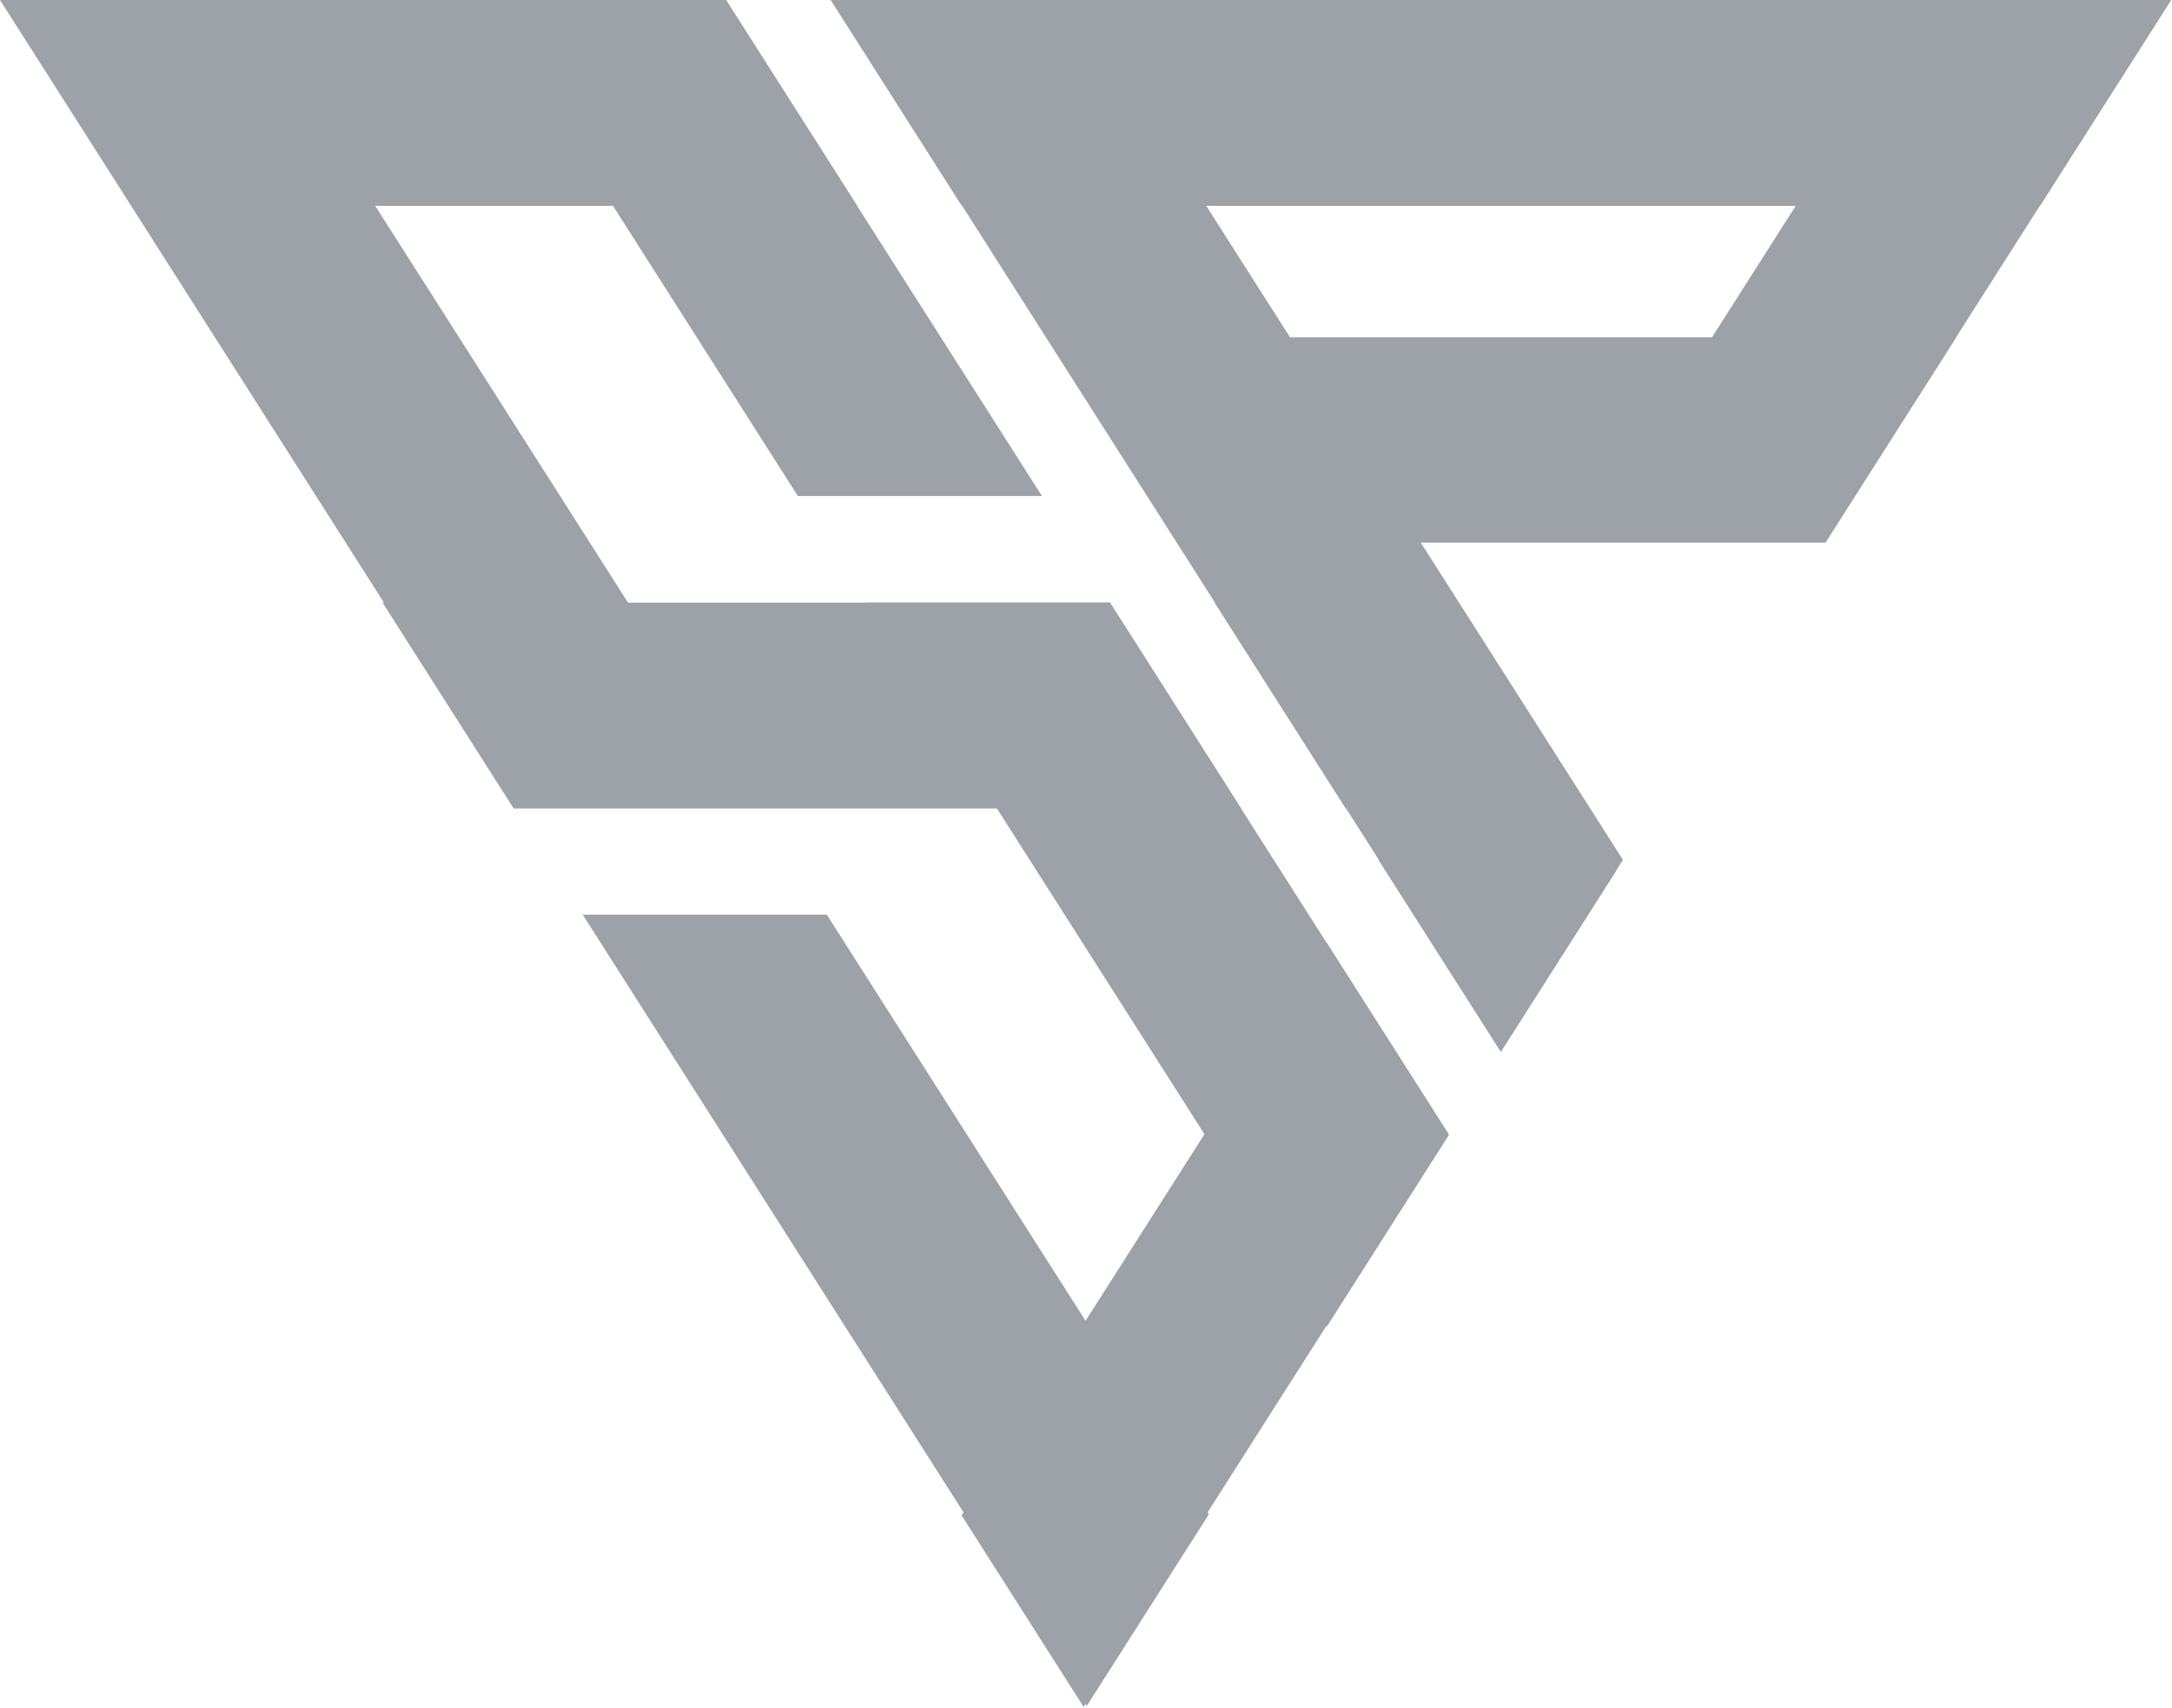 <svg width="1629" height="1281" viewBox="0 0 1629 1281" fill="none" xmlns="http://www.w3.org/2000/svg">
<path fill-rule="evenodd" clip-rule="evenodd" d="M598.385 372L361.395 0H544.458L781.448 372H598.385ZM649.35 452L995.189 994.858L1086.72 851.181L832.414 452H649.35Z" fill="#9CA2A7"/>
<path fill-rule="evenodd" clip-rule="evenodd" d="M386.065 606L0 0H183.064L569.128 606H386.065ZM437.03 686L815.103 1279.46L906.635 1135.78L620.094 686H437.03Z" fill="#9CA2A7"/>
<path fill-rule="evenodd" clip-rule="evenodd" d="M994.91 706.929L721.2 1136.57L812.732 1280.24L1086.44 850.605L994.91 706.929Z" fill="#9CA2A7"/>
<path fill-rule="evenodd" clip-rule="evenodd" d="M832.502 452H286.913L385.273 606.394H930.862L832.502 452Z" fill="#9CA2A7"/>
<path fill-rule="evenodd" clip-rule="evenodd" d="M8.235 0H544.547L642.907 154.394H106.595L8.235 0Z" fill="#9CA2A7"/>
<path fill-rule="evenodd" clip-rule="evenodd" d="M1369.07 407L1467.17 253H889.57V407H1369.07Z" fill="#9CA2A7"/>
<path fill-rule="evenodd" clip-rule="evenodd" d="M623.278 0L1125.66 788.583L1217.19 644.907L806.342 0H623.278Z" fill="#9CA2A7"/>
<path fill-rule="evenodd" clip-rule="evenodd" d="M1125.61 788.941L1212.42 652.682L1123.85 504.355L1034.08 645.264L1125.61 788.941ZM1628.22 0L1369.45 406.19L1186.47 406.058L1445.16 0H1628.22Z" fill="#9CA2A7"/>
<path fill-rule="evenodd" clip-rule="evenodd" d="M910.956 452H1092.59L1184.78 606.394H1009.32L910.956 452Z" fill="#9CA2A7"/>
<path fill-rule="evenodd" clip-rule="evenodd" d="M1529.99 154.394H721.36L623 0H1628.35L1529.99 154.394Z" fill="#9CA2A7"/>
</svg>
